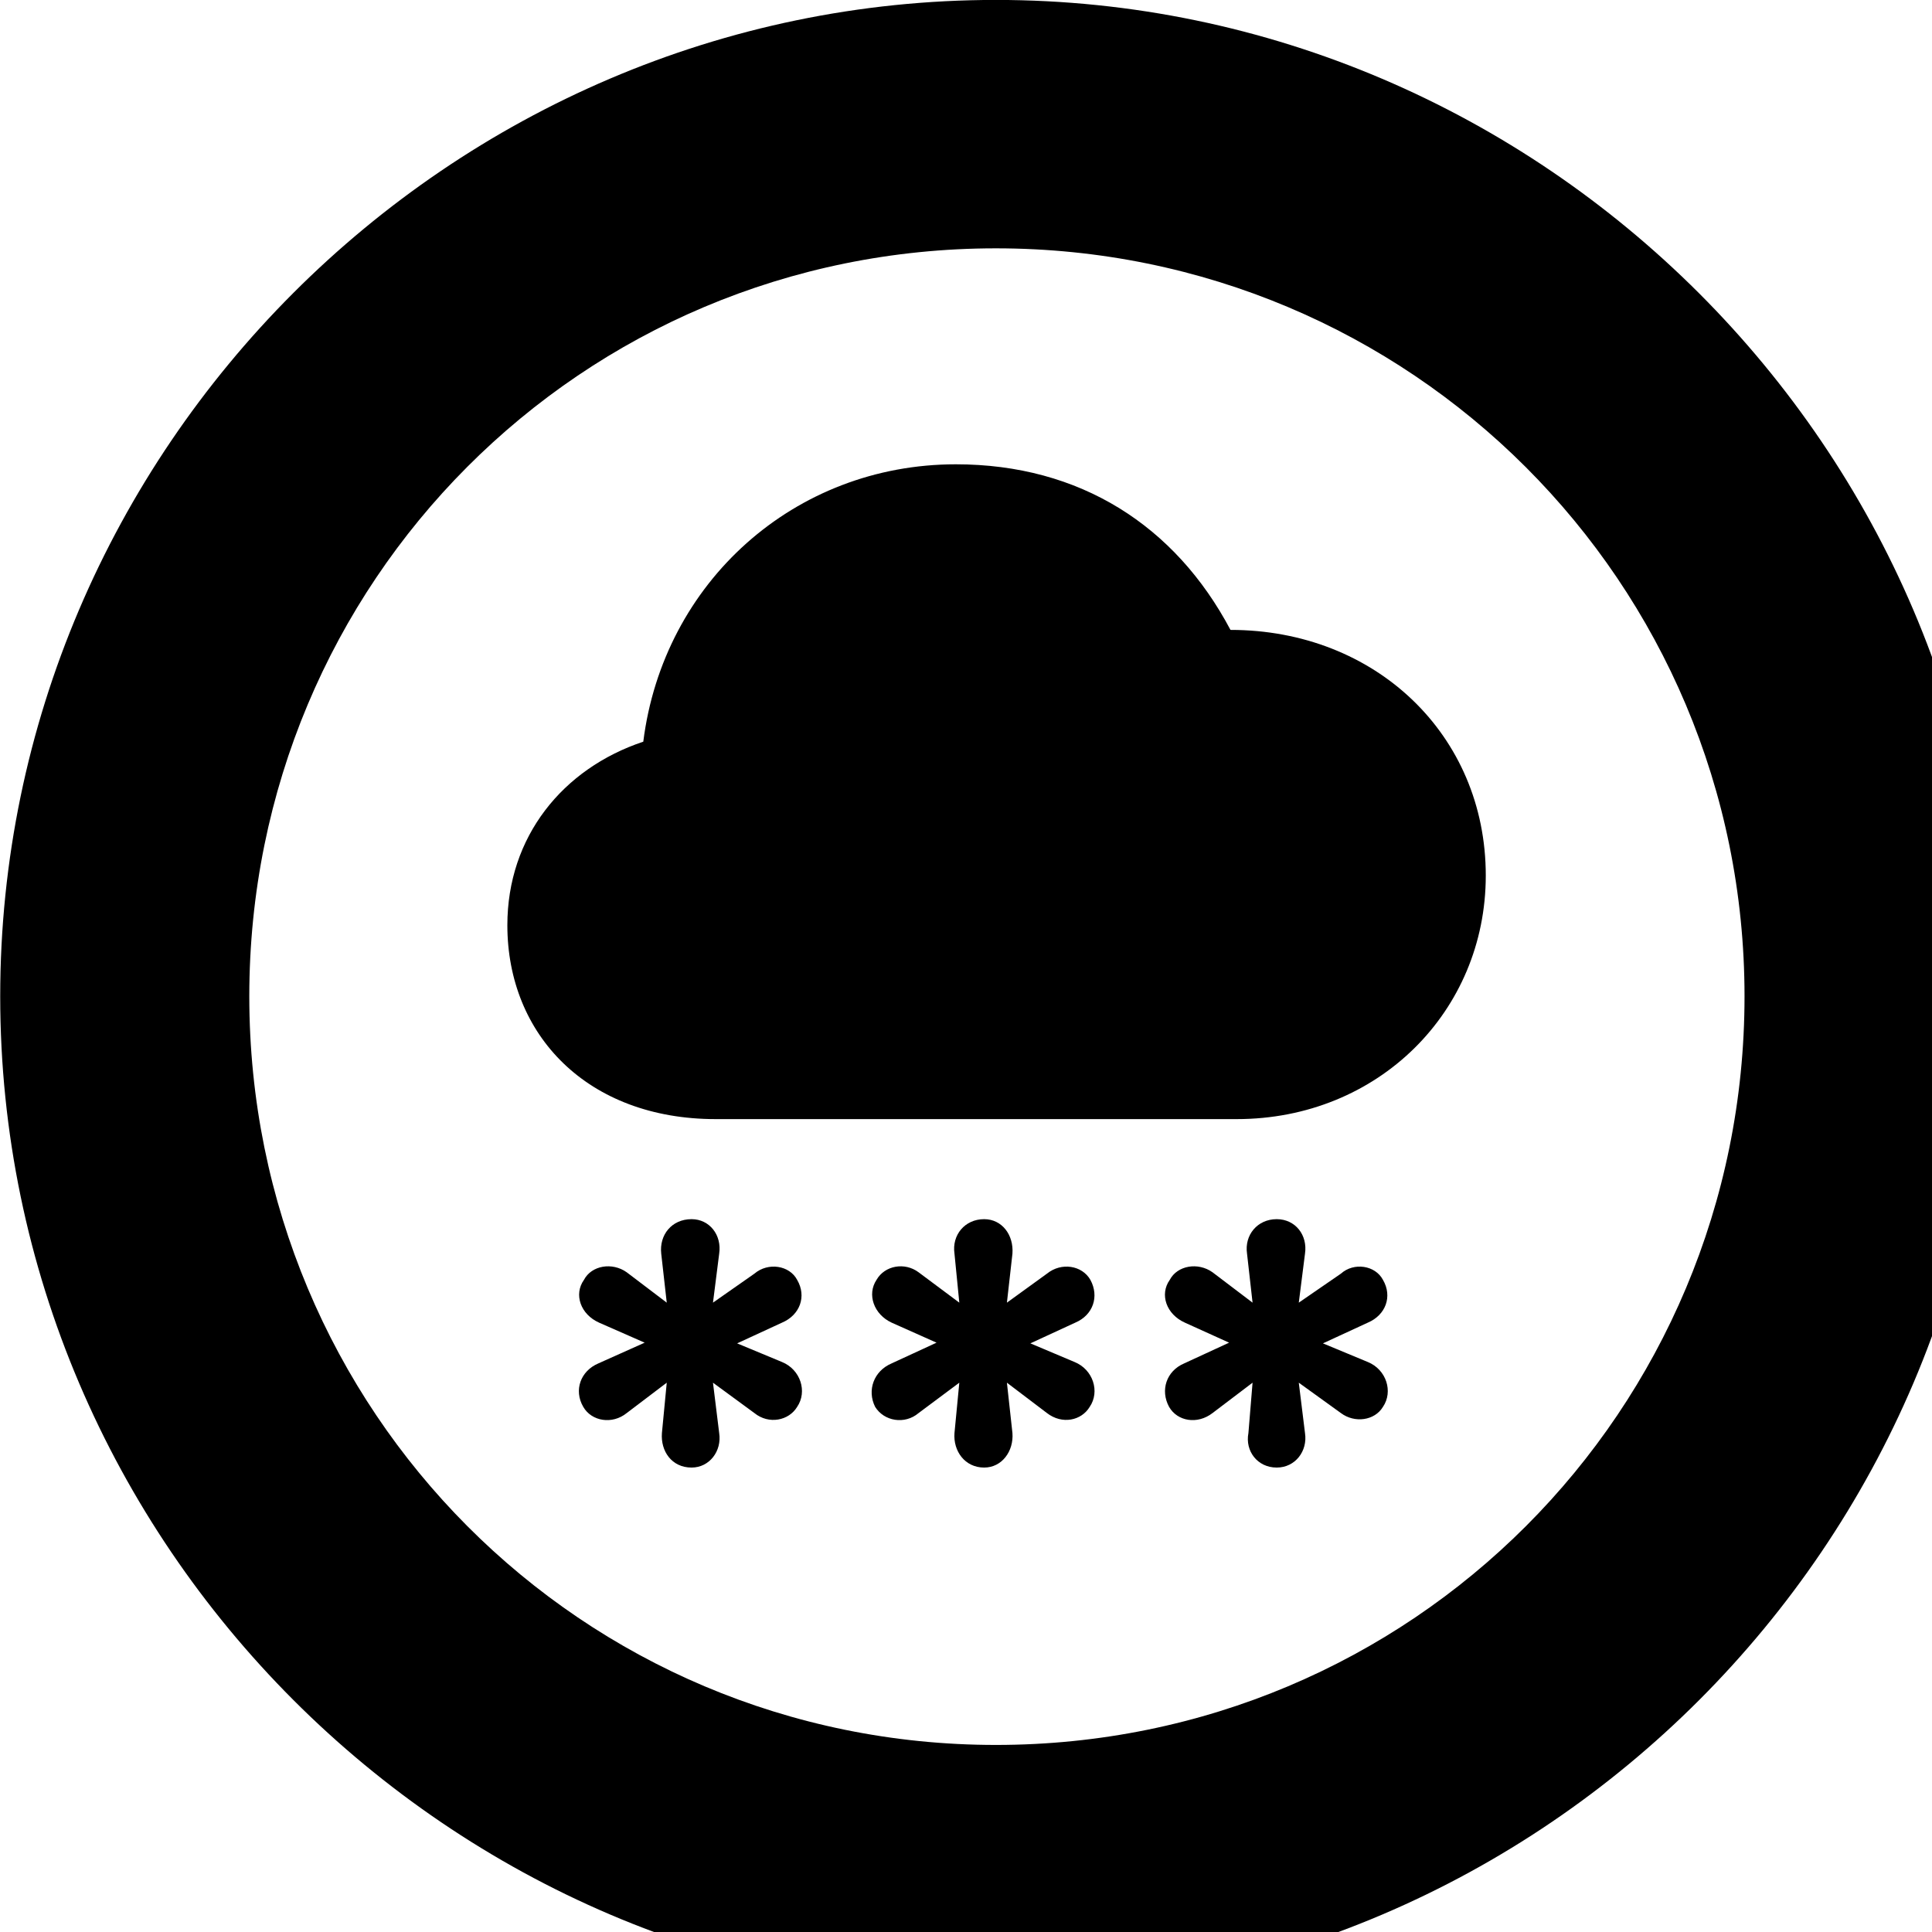 <svg xmlns="http://www.w3.org/2000/svg" viewBox="0 0 28 28" width="28" height="28">
  <path d="M14.433 28.889C22.363 28.889 28.873 22.369 28.873 14.439C28.873 6.519 22.353 -0.001 14.433 -0.001C6.513 -0.001 0.003 6.519 0.003 14.439C0.003 22.369 6.523 28.889 14.433 28.889ZM14.433 25.289C8.433 25.289 3.613 20.449 3.613 14.439C3.613 8.439 8.423 3.599 14.433 3.599C20.443 3.599 25.283 8.439 25.283 14.439C25.283 20.449 20.453 25.289 14.433 25.289ZM10.373 16.219H17.923C19.973 16.219 21.533 14.659 21.533 12.689C21.533 10.649 19.933 9.129 17.833 9.129C17.033 7.619 15.653 6.729 13.853 6.729C11.513 6.729 9.613 8.439 9.323 10.749C8.153 11.139 7.353 12.129 7.353 13.409C7.353 14.999 8.513 16.219 10.373 16.219ZM10.023 21.269C10.283 21.269 10.463 21.029 10.423 20.769L10.333 20.039L10.933 20.479C11.143 20.649 11.433 20.589 11.553 20.389C11.703 20.169 11.603 19.849 11.333 19.739L10.683 19.469L11.333 19.169C11.593 19.059 11.693 18.789 11.553 18.549C11.443 18.339 11.133 18.289 10.933 18.459L10.333 18.879L10.423 18.169C10.463 17.899 10.283 17.669 10.023 17.669C9.733 17.669 9.553 17.899 9.583 18.169L9.663 18.879L9.083 18.439C8.873 18.289 8.573 18.339 8.463 18.549C8.313 18.759 8.413 19.049 8.683 19.169L9.343 19.459L8.673 19.759C8.413 19.869 8.313 20.149 8.453 20.389C8.573 20.599 8.873 20.649 9.083 20.479L9.663 20.039L9.593 20.769C9.573 21.029 9.733 21.269 10.023 21.269ZM14.263 21.269C14.523 21.269 14.693 21.029 14.673 20.769L14.593 20.039L15.173 20.479C15.393 20.649 15.673 20.589 15.793 20.389C15.943 20.169 15.843 19.849 15.573 19.739L14.933 19.469L15.583 19.169C15.843 19.059 15.933 18.789 15.803 18.549C15.683 18.339 15.383 18.289 15.173 18.459L14.593 18.879L14.673 18.169C14.693 17.899 14.523 17.669 14.263 17.669C13.983 17.669 13.793 17.899 13.833 18.169L13.903 18.879L13.313 18.439C13.113 18.289 12.823 18.339 12.703 18.549C12.563 18.759 12.663 19.049 12.923 19.169L13.573 19.459L12.923 19.759C12.663 19.869 12.563 20.149 12.683 20.389C12.813 20.599 13.113 20.649 13.313 20.479L13.903 20.039L13.833 20.769C13.813 21.029 13.983 21.269 14.263 21.269ZM18.503 21.269C18.773 21.269 18.953 21.029 18.913 20.769L18.823 20.039L19.433 20.479C19.633 20.629 19.923 20.589 20.043 20.389C20.193 20.169 20.093 19.849 19.823 19.739L19.173 19.469L19.823 19.169C20.083 19.059 20.183 18.789 20.043 18.549C19.933 18.339 19.623 18.289 19.433 18.459L18.823 18.879L18.913 18.169C18.953 17.899 18.773 17.669 18.503 17.669C18.223 17.669 18.033 17.899 18.073 18.169L18.153 18.879L17.573 18.439C17.363 18.289 17.063 18.339 16.953 18.549C16.803 18.759 16.903 19.049 17.173 19.169L17.813 19.459L17.163 19.759C16.903 19.869 16.813 20.149 16.943 20.389C17.063 20.599 17.353 20.649 17.573 20.479L18.153 20.039L18.093 20.769C18.043 21.029 18.223 21.269 18.503 21.269Z" />
</svg>